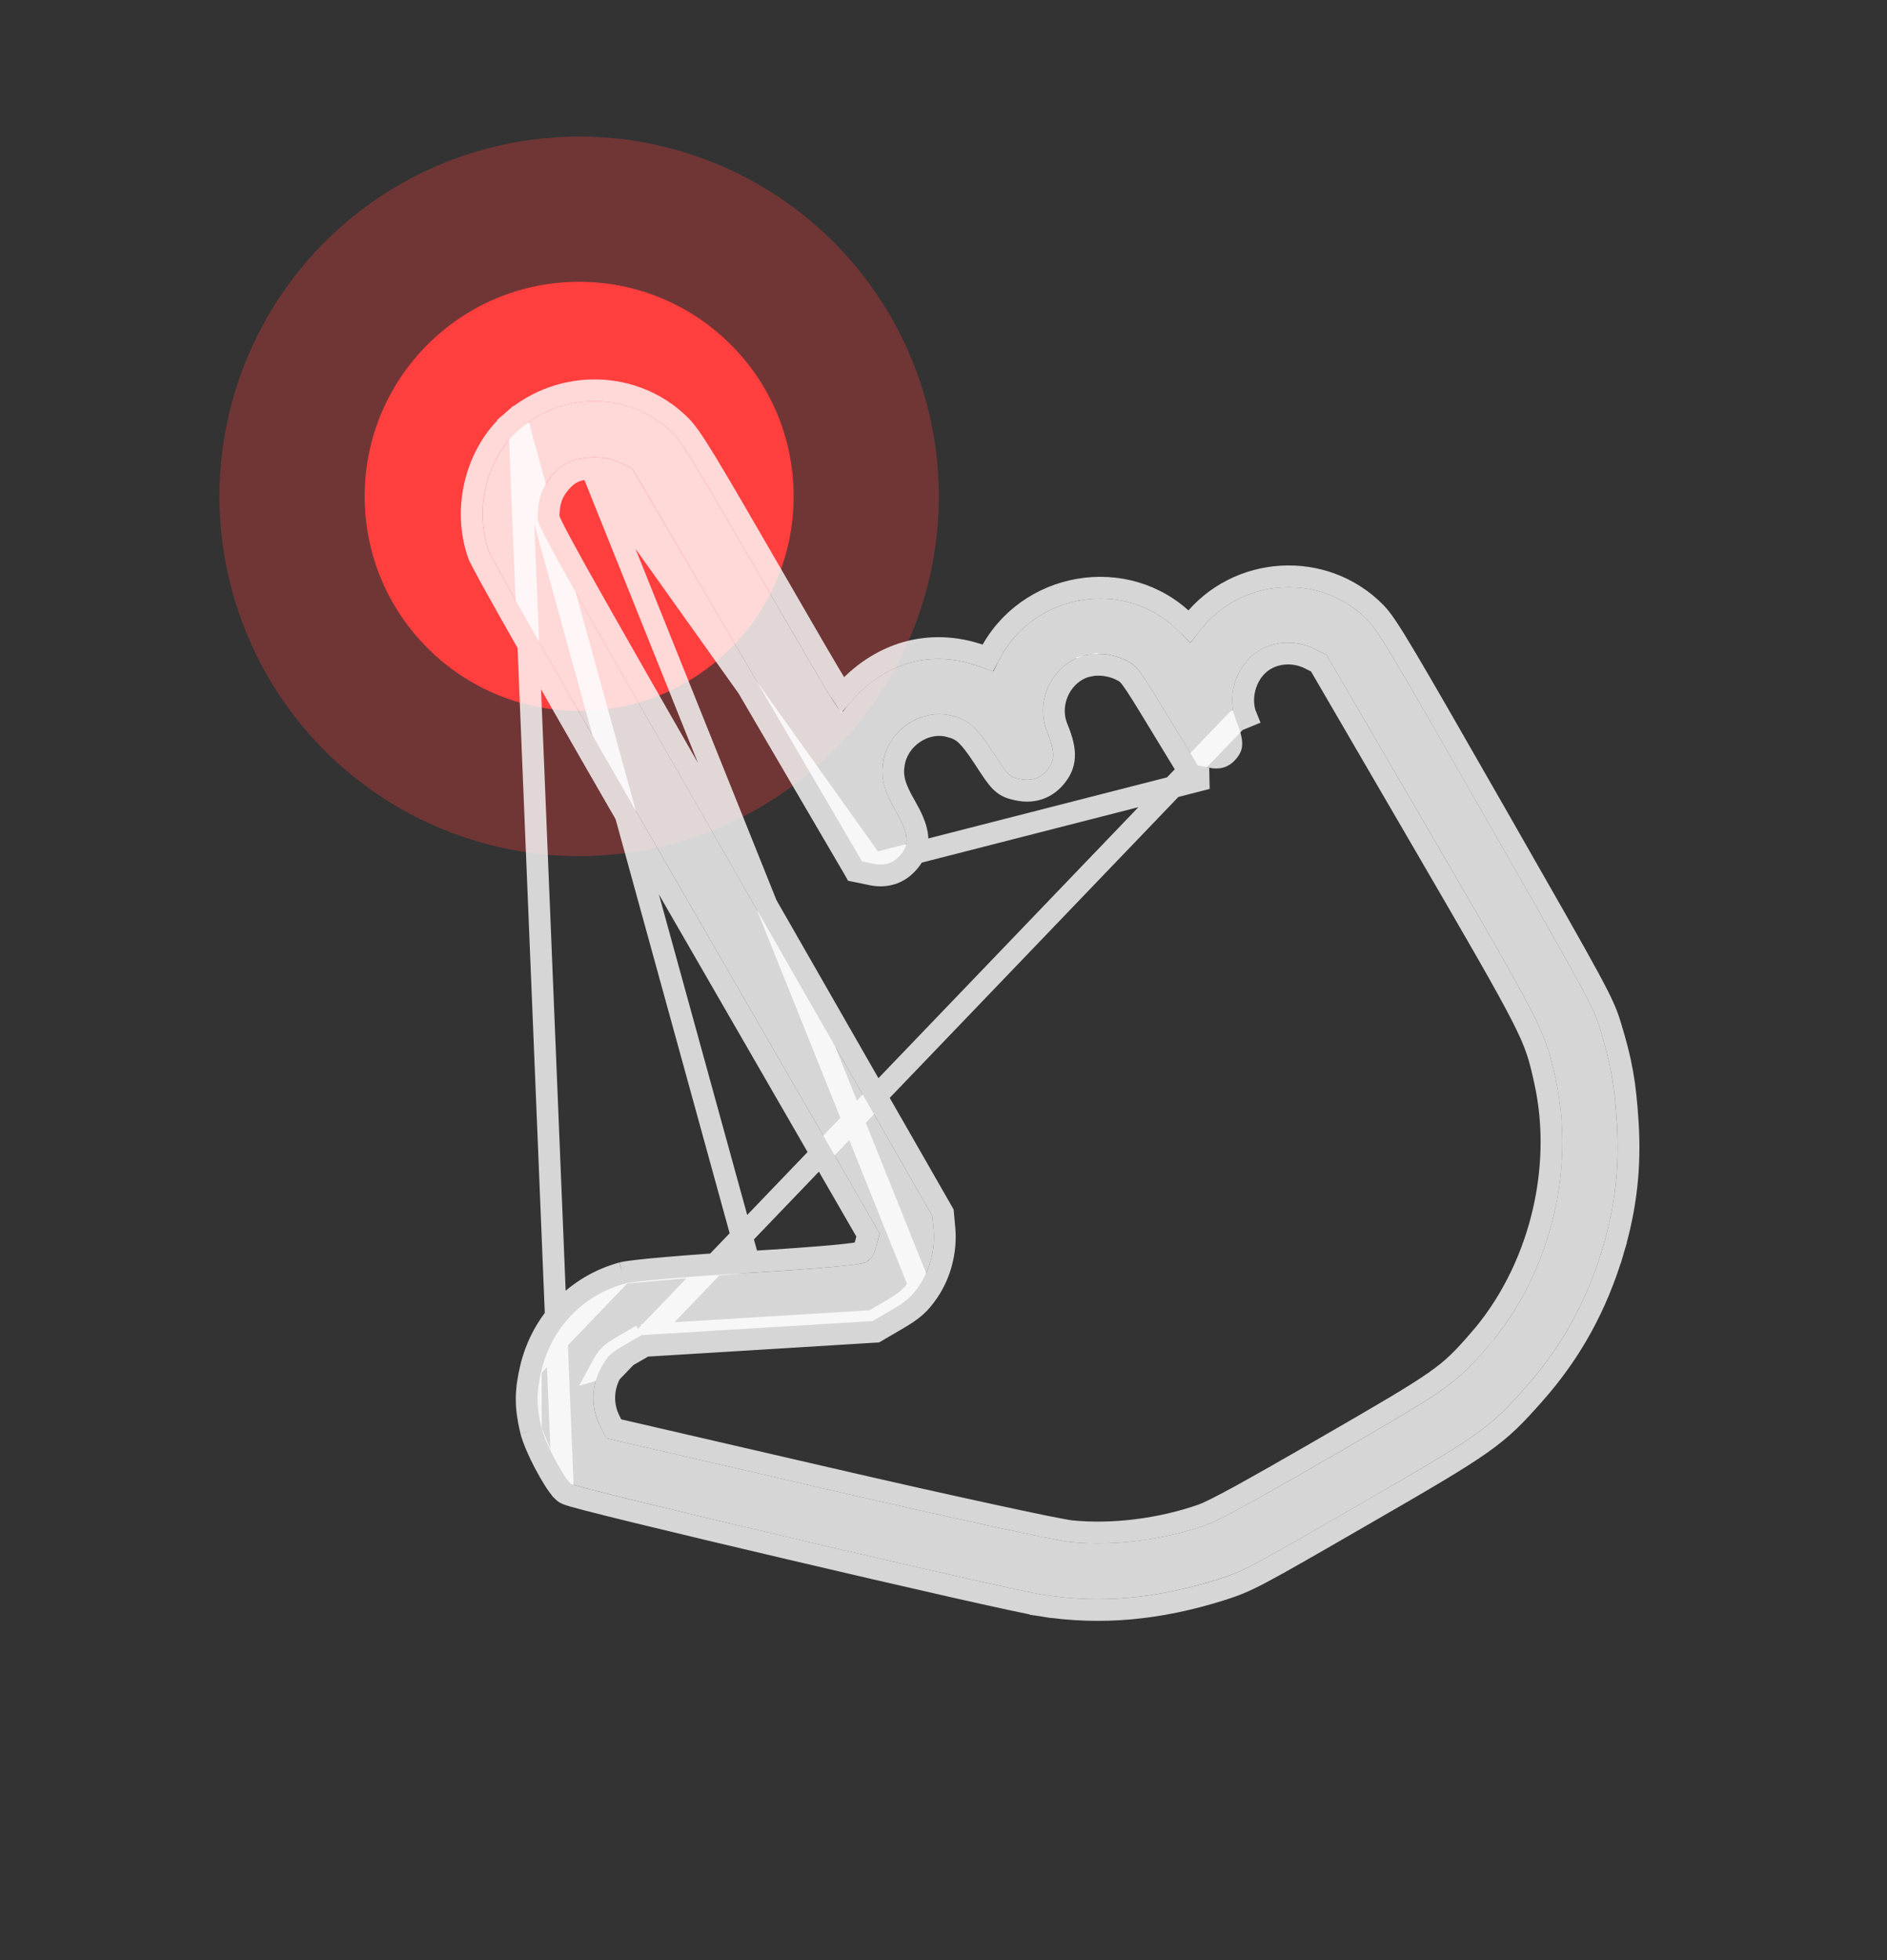 <svg width="26" height="27" viewBox="0 0 26 27" fill="none" xmlns="http://www.w3.org/2000/svg">
<rect x="0" y="0" width="26" height="27" fill="#333333" stroke="none"/>
<circle cx="7.98" cy="6.837" r="2.956" fill="#FF3E3E"/>
<circle cx="7.98" cy="6.837" r="3.956" stroke="#FF3E3E" stroke-opacity="0.3" stroke-width="2"/>
<path fill-rule="evenodd" clip-rule="evenodd" d="M7.158 5.914C6.708 6.305 6.53 7.005 6.733 7.585C6.775 7.705 7.748 9.416 9.46 12.381L12.121 16.991L12.076 17.16C12.043 17.28 12.002 17.346 11.932 17.386C11.868 17.423 11.312 17.474 10.327 17.533C9.498 17.582 8.727 17.649 8.613 17.68C8.03 17.84 7.601 18.288 7.459 18.883C7.389 19.177 7.39 19.371 7.461 19.67C7.509 19.867 7.746 20.321 7.863 20.438C7.92 20.495 13.826 21.883 14.381 21.969C15.163 22.091 15.938 22.022 16.783 21.754C17.128 21.645 17.207 21.604 18.691 20.747C20.42 19.749 20.512 19.684 21.03 19.099C21.525 18.539 21.869 17.914 22.086 17.176C22.256 16.601 22.315 16.071 22.278 15.476C22.244 14.938 22.195 14.659 22.048 14.178C21.953 13.868 21.893 13.756 20.478 11.281C19.198 9.042 18.986 8.686 18.848 8.545C18.203 7.886 17.109 7.949 16.539 8.679L16.402 8.855L16.23 8.683C15.494 7.952 14.226 8.167 13.759 9.104L13.687 9.248L13.465 9.171C12.773 8.929 12.09 9.16 11.62 9.795C11.581 9.848 11.52 9.751 10.504 7.991C9.605 6.434 9.406 6.106 9.277 5.975C8.711 5.401 7.777 5.374 7.158 5.914ZM8.141 6.3C8.286 6.292 8.423 6.316 8.537 6.37L8.711 6.452L10.294 9.159L11.878 11.866L12.034 11.898C12.204 11.934 12.335 11.882 12.437 11.738C12.53 11.608 12.506 11.458 12.348 11.184C12.178 10.889 12.132 10.712 12.169 10.492C12.242 10.058 12.683 9.757 13.103 9.856C13.341 9.912 13.454 10.011 13.686 10.367C13.899 10.694 13.906 10.7 14.057 10.732C14.231 10.768 14.368 10.709 14.466 10.556C14.535 10.448 14.525 10.32 14.429 10.086C14.245 9.642 14.517 9.116 14.978 9.022C15.159 8.985 15.367 9.016 15.534 9.105C15.669 9.178 15.698 9.216 16.09 9.862L16.504 10.543L16.66 10.575C16.836 10.612 16.972 10.553 17.071 10.4C17.14 10.292 17.13 10.164 17.034 9.93C16.906 9.621 17.01 9.224 17.274 9.014C17.503 8.831 17.837 8.801 18.113 8.938L18.278 9.021L19.71 11.48C21.265 14.153 21.284 14.19 21.432 14.854C21.717 16.132 21.346 17.585 20.485 18.567C20.04 19.074 19.955 19.134 18.339 20.066C17.256 20.692 16.79 20.946 16.615 21.007C16.021 21.215 15.341 21.3 14.743 21.241C14.551 21.222 13.035 20.893 11.373 20.509L8.352 19.811L8.261 19.625C8.14 19.377 8.148 19.09 8.282 18.842C8.369 18.68 8.41 18.64 8.611 18.524L8.841 18.391L10.432 18.294L12.023 18.197L12.281 18.046C12.494 17.921 12.56 17.863 12.667 17.706C12.815 17.488 12.888 17.204 12.864 16.938L12.847 16.753L10.128 12.006C7.593 7.582 7.408 7.251 7.408 7.134C7.408 6.887 7.465 6.716 7.6 6.557C7.747 6.385 7.898 6.313 8.141 6.3Z" fill="white" fill-opacity="0.8"/>
<path d="M7.158 5.914L7.059 5.801C7.737 5.211 8.76 5.238 9.384 5.87C9.462 5.95 9.553 6.079 9.73 6.37C9.909 6.665 10.185 7.138 10.634 7.916C11.143 8.797 11.411 9.259 11.556 9.494C11.575 9.525 11.591 9.551 11.606 9.573C12.107 8.991 12.806 8.782 13.514 9.029L13.611 9.063L13.625 9.037C14.136 8.011 15.526 7.772 16.335 8.577L16.335 8.577L16.388 8.629L16.421 8.587C17.046 7.786 18.247 7.716 18.956 8.441C19.039 8.526 19.136 8.667 19.364 9.05C19.595 9.438 19.968 10.088 20.608 11.207C22.016 13.669 22.09 13.803 22.191 14.134C22.342 14.627 22.393 14.917 22.428 15.467C22.466 16.08 22.404 16.627 22.23 17.218L22.086 17.176L22.23 17.218C22.006 17.977 21.653 18.622 21.142 19.199C20.881 19.494 20.719 19.667 20.401 19.891C20.09 20.11 19.628 20.38 18.765 20.877C17.288 21.73 17.193 21.782 16.828 21.898C15.964 22.171 15.165 22.243 14.358 22.117L14.381 21.969L14.358 22.117C14.073 22.073 12.45 21.702 10.901 21.338C10.124 21.156 9.363 20.974 8.792 20.835C8.506 20.765 8.268 20.706 8.099 20.662C8.015 20.64 7.947 20.622 7.898 20.608C7.874 20.601 7.853 20.595 7.837 20.589C7.83 20.587 7.821 20.584 7.813 20.58C7.808 20.578 7.802 20.576 7.795 20.572L7.795 20.572C7.791 20.57 7.774 20.561 7.757 20.544L7.158 5.914ZM7.158 5.914L7.059 5.801C6.561 6.234 6.369 6.998 6.591 7.634C6.601 7.663 6.628 7.715 6.66 7.774C6.694 7.839 6.743 7.928 6.805 8.041C6.929 8.265 7.108 8.583 7.34 8.99C7.802 9.804 8.474 10.973 9.33 12.456L11.96 17.012L11.931 17.121C11.907 17.211 11.884 17.238 11.865 17.251C11.862 17.252 11.858 17.253 11.853 17.254C11.835 17.258 11.808 17.262 11.772 17.268C11.699 17.278 11.595 17.29 11.461 17.302C11.193 17.326 10.81 17.354 10.318 17.383L10.318 17.383M7.158 5.914L10.318 17.383M10.318 17.383C9.902 17.408 9.501 17.437 9.189 17.464C9.033 17.477 8.898 17.49 8.795 17.502C8.698 17.513 8.616 17.524 8.573 17.535L8.573 17.535M10.318 17.383L8.573 17.535M8.573 17.535C7.937 17.711 7.468 18.201 7.313 18.848L7.313 18.848M8.573 17.535L7.313 18.848M7.313 18.848C7.238 19.166 7.238 19.383 7.315 19.705L7.315 19.705M7.313 18.848L7.315 19.705M7.315 19.705C7.344 19.822 7.422 19.999 7.503 20.153M7.315 19.705L7.503 20.153M8.149 6.45L8.149 6.45C8.04 6.456 7.962 6.474 7.899 6.504C7.836 6.534 7.777 6.58 7.714 6.655L7.714 6.655C7.607 6.781 7.558 6.915 7.558 7.131C7.559 7.135 7.566 7.164 7.612 7.257C7.666 7.369 7.767 7.556 7.948 7.882C8.311 8.531 8.99 9.719 10.258 11.932L12.977 16.678L12.993 16.706L12.996 16.739L13.013 16.924C13.04 17.225 12.959 17.543 12.791 17.79M8.149 6.45L12.667 17.706M8.149 6.45C8.273 6.443 8.384 6.464 8.473 6.506L8.604 6.568L10.165 9.235L11.749 11.941L11.782 11.999L11.848 12.012L12.004 12.045M8.149 6.45L12.034 11.898M12.791 17.79L12.667 17.706M12.791 17.79C12.791 17.79 12.791 17.79 12.791 17.79L12.667 17.706M12.791 17.79C12.734 17.874 12.683 17.939 12.613 18C12.545 18.06 12.465 18.112 12.357 18.175L12.099 18.326L12.068 18.344L12.033 18.346L10.442 18.444L8.886 18.539M12.667 17.706C12.56 17.863 12.494 17.921 12.281 18.046L12.023 18.197L10.432 18.294L8.841 18.391M8.886 18.539L8.916 18.521L8.841 18.391M8.886 18.539L8.851 18.541L8.841 18.391M8.886 18.539L8.686 18.654C8.585 18.712 8.54 18.743 8.508 18.774L8.282 18.842C8.369 18.68 8.41 18.64 8.611 18.524L8.841 18.391M12.559 11.825C12.63 11.727 12.655 11.617 12.635 11.491C12.616 11.375 12.559 11.25 12.478 11.109C12.316 10.83 12.288 10.689 12.317 10.517C12.376 10.165 12.736 9.923 13.069 10.002L13.069 10.002C13.17 10.026 13.234 10.055 13.298 10.111C13.368 10.173 13.445 10.272 13.561 10.449L13.568 10.46C13.665 10.609 13.729 10.707 13.79 10.767C13.87 10.846 13.948 10.862 14.025 10.878L14.027 10.879L14.027 10.879C14.138 10.902 14.248 10.896 14.349 10.853C14.451 10.809 14.531 10.733 14.592 10.637L14.592 10.637C14.705 10.461 14.666 10.267 14.568 10.029C14.418 9.668 14.643 9.243 15.008 9.169L14.978 9.022L15.008 9.169C15.154 9.139 15.327 9.165 15.463 9.238L15.463 9.238C15.494 9.254 15.509 9.264 15.525 9.277C15.541 9.291 15.562 9.313 15.595 9.358C15.663 9.45 15.764 9.614 15.962 9.94L16.376 10.62L16.41 10.676L16.474 10.689L16.63 10.722L12.034 11.898M12.559 11.825L12.437 11.738L12.559 11.825C12.559 11.825 12.559 11.825 12.559 11.825ZM12.559 11.825C12.496 11.915 12.416 11.985 12.317 12.025C12.217 12.064 12.111 12.068 12.004 12.045M12.004 12.045L12.004 12.045L12.034 11.898M12.004 12.045L12.034 11.898M7.503 20.153C7.545 20.233 7.589 20.31 7.631 20.377M7.503 20.153L7.631 20.377M7.631 20.377C7.671 20.441 7.715 20.503 7.757 20.544L7.631 20.377ZM8.396 19.559C8.297 19.356 8.302 19.12 8.414 18.913L17.034 9.93L17.172 9.873C17.172 9.873 17.172 9.873 17.172 9.873C17.07 9.626 17.155 9.3 17.367 9.131C17.548 8.987 17.819 8.959 18.047 9.073L18.171 9.135L19.58 11.555C20.359 12.894 20.75 13.567 20.965 13.989C21.176 14.401 21.214 14.563 21.286 14.887C21.561 16.118 21.202 17.522 20.372 18.468L20.485 18.567L20.372 18.468C20.153 18.718 20.03 18.849 19.765 19.034C19.493 19.224 19.075 19.468 18.264 19.936C17.723 20.249 17.337 20.468 17.065 20.617C16.789 20.767 16.64 20.84 16.566 20.866C15.991 21.067 15.333 21.149 14.758 21.092C14.719 21.088 14.598 21.066 14.399 21.026C14.205 20.986 13.946 20.932 13.641 20.865C13.031 20.733 12.237 20.555 11.407 20.363L8.455 19.681L8.396 19.559L8.396 19.559Z" stroke="white" stroke-opacity="0.8" stroke-width="0.3"/>
</svg>
